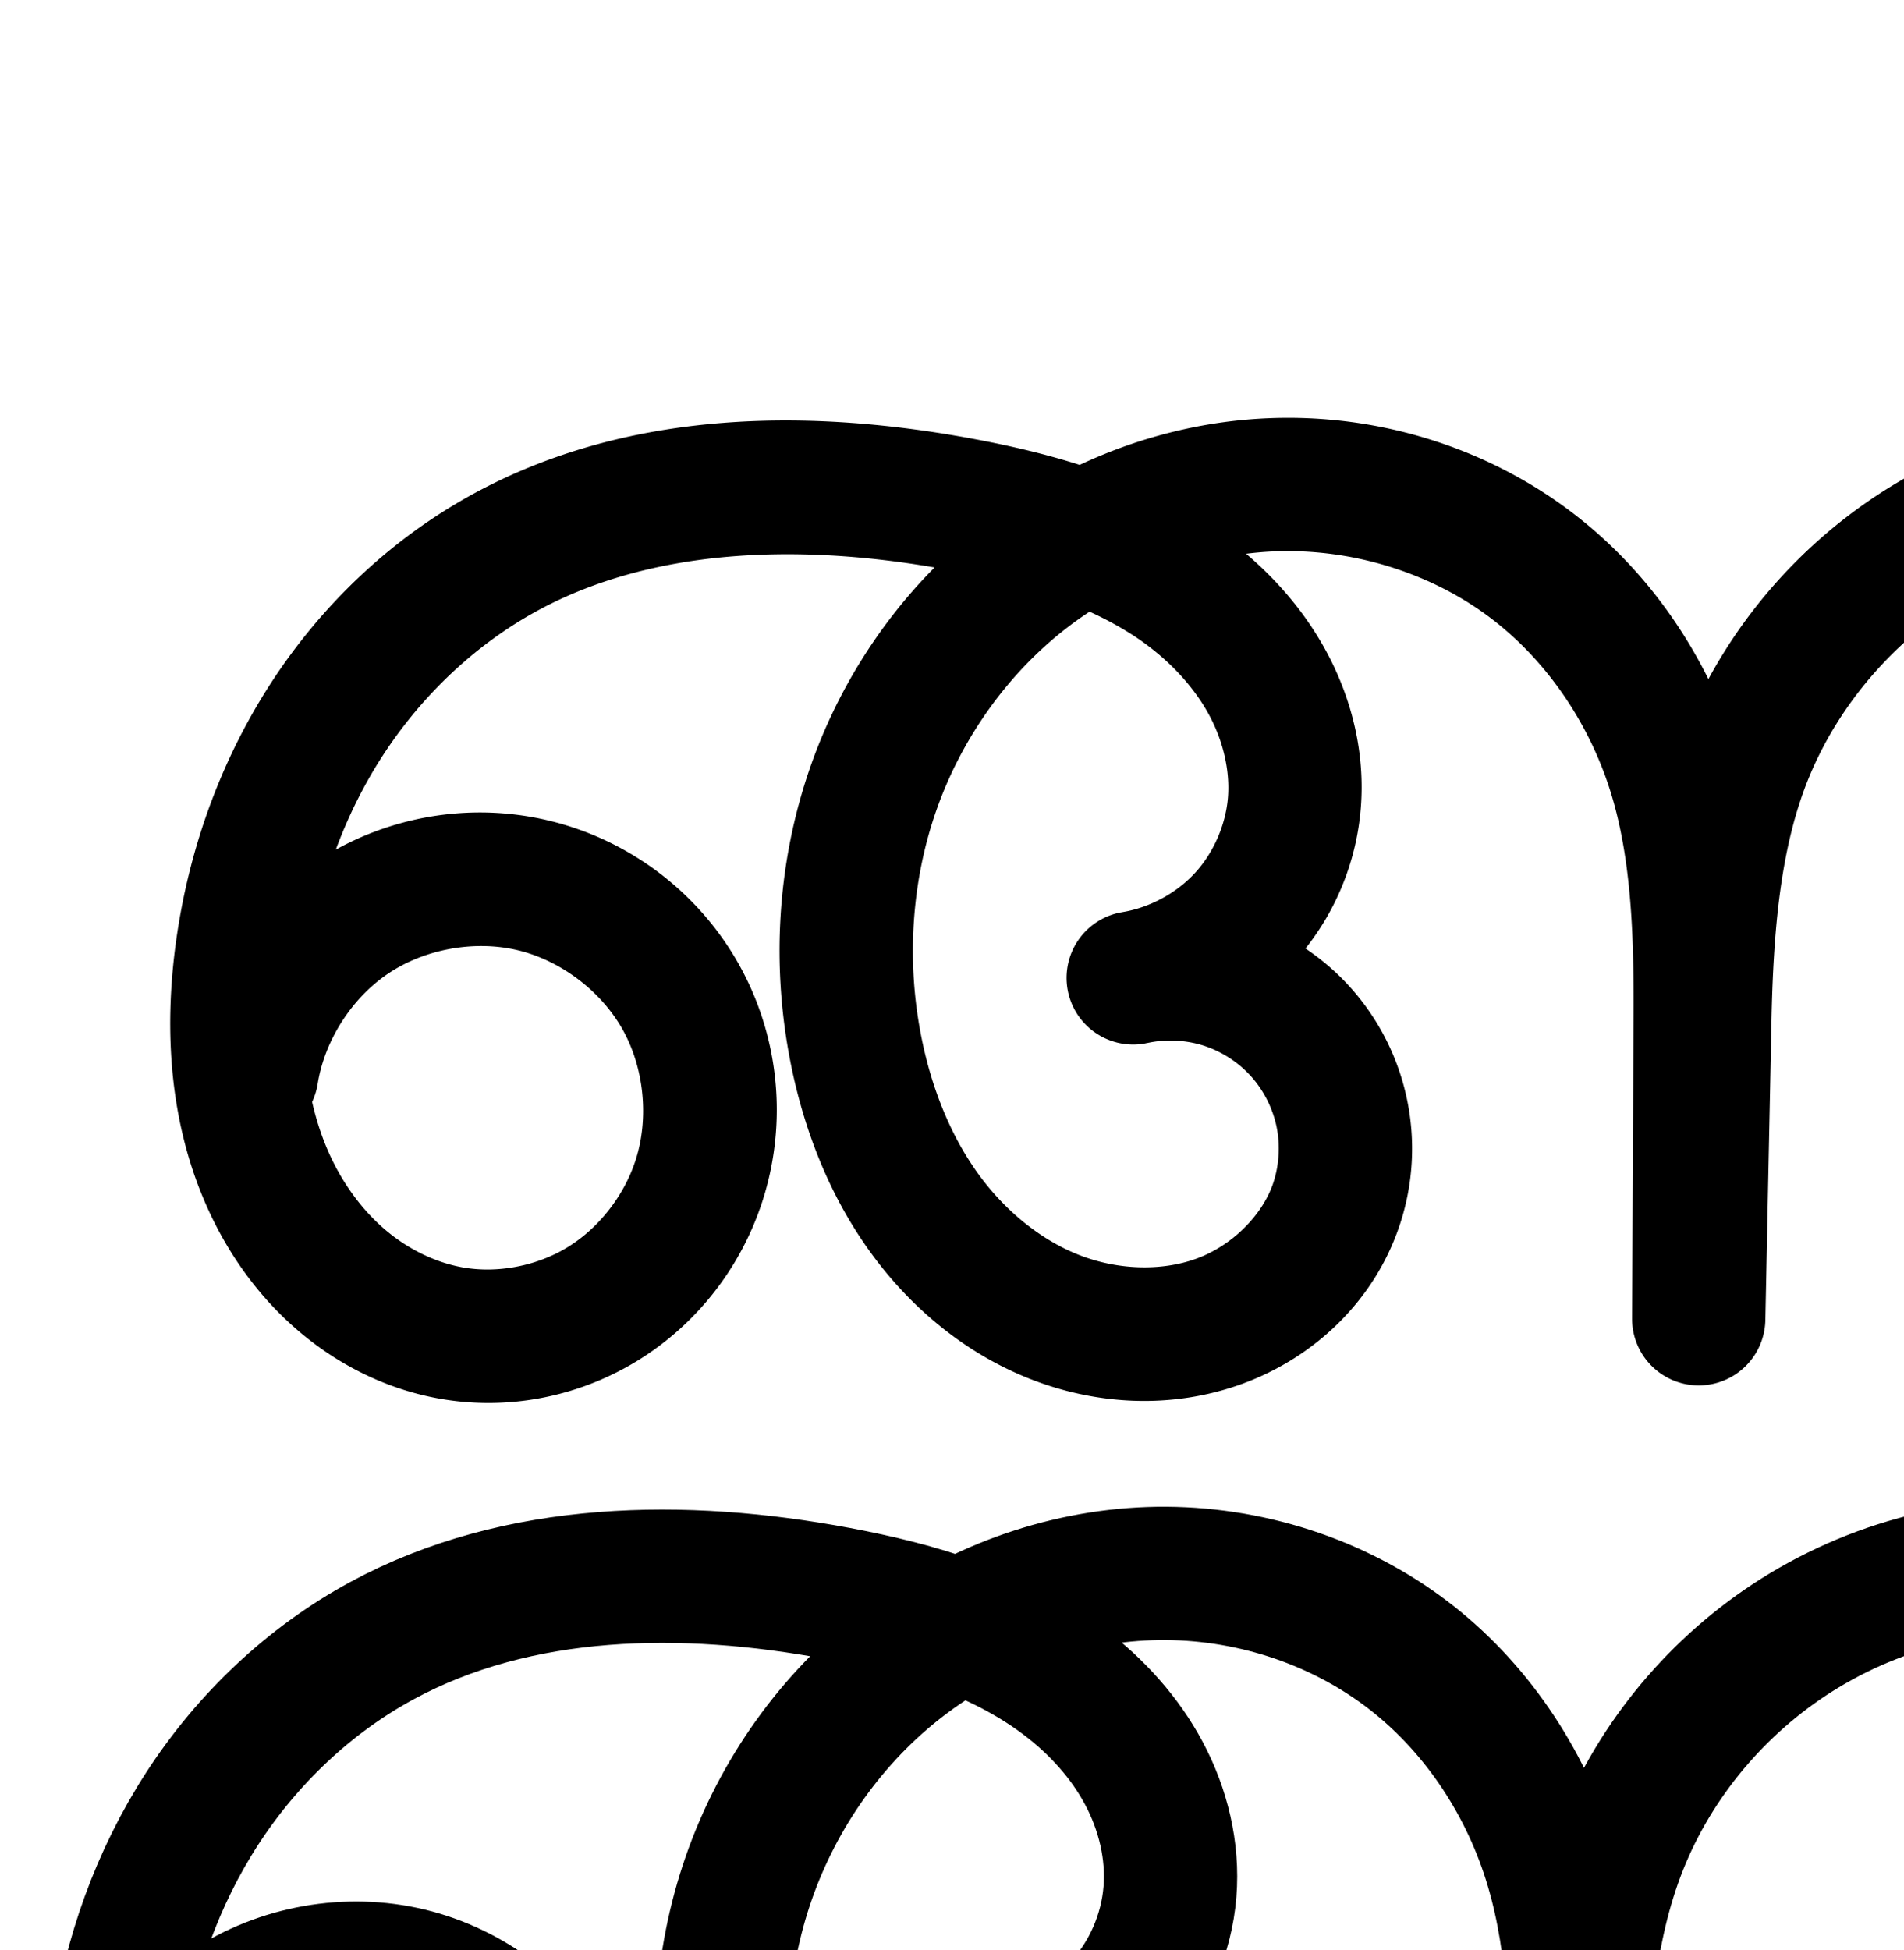 <?xml version="1.0" encoding="UTF-8" standalone="no"?>
<!-- Created with Inkscape (http://www.inkscape.org/) -->

<svg
   xmlns:dc="http://purl.org/dc/elements/1.1/"
   xmlns:cc="http://creativecommons.org/ns#"
   xmlns:rdf="http://www.w3.org/1999/02/22-rdf-syntax-ns#"
   xmlns:svg="http://www.w3.org/2000/svg"
   xmlns="http://www.w3.org/2000/svg"
   xmlns:sodipodi="http://sodipodi.sourceforge.net/DTD/sodipodi-0.dtd"
   xmlns:inkscape="http://www.inkscape.org/namespaces/inkscape"
   width="2000"
   height="2048"
   id="svg2992"
   version="1.1"
   inkscape:version="0.91pre2 r13516"
   sodipodi:docname="ങ്ങ.svg">
  <defs
     id="defs5498">
    <inkscape:path-effect
       effect="spiro"
       id="path-effect4372-5-8"
       is_visible="true" />
    <inkscape:path-effect
       effect="spiro"
       id="path-effect4372-5-8-0"
       is_visible="true" />
    <inkscape:path-effect
       effect="spiro"
       id="path-effect4372-5-8-0-8"
       is_visible="true" />
    <inkscape:path-effect
       effect="spiro"
       id="path-effect4372-5-8-0-0"
       is_visible="true" />
    <inkscape:path-effect
       effect="spiro"
       id="path-effect4372-5-8-0-9"
       is_visible="true" />
    <inkscape:path-effect
       effect="spiro"
       id="path-effect4372-5-8-0-99"
       is_visible="true" />
    <inkscape:path-effect
       effect="spiro"
       id="path-effect4372-5-8-0-98"
       is_visible="true" />
  </defs>
  <sodipodi:namedview
     inkscape:window-height="853"
     inkscape:window-width="1600"
     inkscape:pageshadow="2"
     inkscape:pageopacity="0.0"
     borderopacity="1.0"
     bordercolor="#666666"
     pagecolor="#ffffff"
     id="base"
     showgrid="true"
     showguides="true"
     inkscape:guide-bbox="true"
     inkscape:zoom="0.32102648"
     inkscape:cx="1464.4916"
     inkscape:cy="1297.8565"
     inkscape:window-x="1598"
     inkscape:window-y="-3"
     inkscape:current-layer="layer1"
     inkscape:window-maximized="1">
    <sodipodi:guide
       orientation="horizontal"
       position="0,600"
       id="guide5596" />
    <inkscape:grid
       type="xygrid"
       id="grid3769"
       empspacing="3"
       visible="true"
       enabled="true"
       snapvisiblegridlinesonly="true"
       spacingx="4px"
       units="px"
       dotted="true"
       spacingy="4px" />
    <sodipodi:guide
       orientation="0,1"
       position="-1040,1600"
       id="guide2985" />
  </sodipodi:namedview>
  <g
     inkscape:label="Layer 1"
     inkscape:groupmode="layer"
     id="layer1"
     transform="translate(0,1048)">
    <path
       style="color:#000000;font-style:normal;font-variant:normal;font-weight:normal;font-stretch:normal;font-size:medium;line-height:normal;font-family:sans-serif;text-indent:0;text-align:start;text-decoration:none;text-decoration-line:none;text-decoration-style:solid;text-decoration-color:#000000;letter-spacing:normal;word-spacing:normal;text-transform:none;direction:ltr;block-progression:tb;writing-mode:lr-tb;baseline-shift:baseline;text-anchor:start;clip-rule:nonzero;display:inline;overflow:visible;visibility:visible;opacity:1;isolation:auto;mix-blend-mode:normal;color-interpolation:sRGB;color-interpolation-filters:linearRGB;solid-color:#000000;solid-opacity:1;fill:#000000;fill-opacity:1;fill-rule:evenodd;stroke:none;stroke-width:140;stroke-linecap:round;stroke-linejoin:round;stroke-miterlimit:4;stroke-dasharray:none;stroke-dashoffset:0;stroke-opacity:1;color-rendering:auto;image-rendering:auto;shape-rendering:auto;text-rendering:auto;enable-background:accumulate"
       d="m 2250.537,-615.297 c -92.453,1.254 -183.18,29.111 -261.394,76.432 -81.622,49.382 -149.197,120.21 -194.586,204.076 -35.129,-70.775 -86.355,-133.76 -151.471,-181.08 -89.029,-64.698 -198.365,-96.812 -307.438,-93.016 -70.12,2.44 -138.71,19.64 -201.551,49.119 -37.153,-11.842 -74.573,-20.369 -110.871,-27.158 -170.342,-31.861 -360.844,-32.12 -525.106,57.076 -87.293,47.401 -160.32,117.181 -213.631,199.383 -53.246,82.1 -86.303,175.437 -99.555,271.008 -12.898,93.021 -7.541,194.261 35.994,286.563 21.815,46.252 52.906,89.1 93.506,123.514 40.743,34.535 90.204,59.694 144.73,69.861 72.86,13.586 148.03,-1.003 210.629,-39.508 C 732.281,342.537 778.514,282.69 800.877,213.479 827.531,130.984 818.536,40.49 776.16,-35.141 733.784,-110.772 661.304,-165.697 577.031,-186.039 c -76.026,-18.351 -156.307,-7.185 -224.318,30.379 12.917,-34.706 29.323,-67.919 49.238,-98.627 41.15,-63.451 97.712,-117.087 162.979,-152.527 119.122,-64.685 270.214,-70.382 416.754,-45.232 -58.545,59.13 -103.178,131.173 -130.512,209.553 -35.193,100.916 -41.285,210.098 -20.062,313.889 13.584,66.432 38.695,132.608 79.842,191.072 41.354,58.759 98.445,108.428 168.402,136.688 70.532,28.491 151.3,33.437 225.978,6.027 75.555,-27.732 138.511,-87.141 164.981,-166.674 14.165,-42.561 16.791,-88.066 7.617,-131.975 l 0,-0.002 c -9.175,-43.908 -29.803,-84.554 -59.824,-117.883 -13.918,-15.451 -29.674,-28.964 -46.76,-40.48 33.432,-42.254 53.783,-93.582 58.066,-147.59 4.59,-57.87 -9.405,-113.99 -35.279,-162.59 -21.826,-40.996 -51.541,-75.739 -85.201,-104.402 10.511,-1.305 21.052,-2.188 31.588,-2.555 77.973,-2.714 157.89,21.024 220.264,66.352 59.023,42.892 104.458,107.16 128.414,178.264 23.915,70.982 27.165,153.414 26.738,240.715 l -1.568,320.928 a 70.007,70.007 0 0 0 139.984,1.775 l 6.42,-313.713 c 1.948,-95.147 9.055,-185.194 40.846,-260.332 31.954,-75.524 89.455,-141.421 159.996,-184.1 76.926,-46.541 170.844,-66.61 255.826,-50.723 52.46,9.807 101.723,33.539 136.66,68.146 34.366,34.043 56.05,81.778 56.254,126.125 0.182,39.562 -17.061,81.391 -45.07,109.332 -15.281,15.243 -34.74,27.116 -55.647,34.855 -25.761,0.905 -51.412,5.307 -76.164,13.449 a 70.007,70.007 0 0 0 21.379,136.494 c 25.84,0.183 51.362,-3.135 75.984,-9.557 8.701,0.716 17.302,2.167 25.535,4.527 25.364,7.272 49.429,22.961 66.316,43.234 21.464,25.768 33.367,62.308 31.357,96.25 -2.016,34.047 -18.088,69.275 -42.674,93.584 -27.55,27.24 -69.153,43.583 -107.877,42.379 -38.724,-1.204 -79.228,-20.099 -105.033,-48.998 a 70.007,70.007 0 1 0 -104.428,93.246 c 52.298,58.569 126.629,93.243 205.111,95.684 78.482,2.44 154.822,-27.549 210.658,-82.756 49.569,-49.01 79.848,-114.811 83.996,-184.863 4.154,-70.157 -18.262,-139.772 -63.541,-194.129 -15.462,-18.562 -33.329,-34.743 -52.863,-48.516 47.081,-53.67 73.288,-123.069 72.957,-194.861 -0.4,-86.785 -38.931,-166.701 -97.727,-224.943 -58.226,-57.678 -133.019,-92.009 -209.459,-106.299 -30.802,-5.758 -61.811,-8.297 -92.629,-7.879 z m -1106.018,209.707 c 22.284,10.21 43.068,21.963 61.539,35.945 27.274,20.646 49.859,45.927 64.498,73.424 l -0,0 c 14.494,27.225 21.497,57.967 19.295,85.729 -2.283,28.783 -15.115,58.166 -34.678,79.402 -19.563,21.237 -47.795,36.433 -76.295,41.066 l 0,0.02 c -1.278,0.261 -2.567,0.434 -3.842,0.715 a 70.007,70.007 0 0 0 26.301,137.451 c 1.29,-0.21 2.543,-0.559 3.828,-0.787 l 0.01,0.053 c 19.235,-4.24 40.41,-3.252 59.166,2.762 18.756,6.014 36.557,17.523 49.74,32.158 13.183,14.635 22.776,33.538 26.805,52.818 4.029,19.28 2.808,40.444 -3.412,59.133 -11.371,34.167 -43.446,65.897 -80.385,79.455 -37.815,13.88 -84.725,11.983 -125.303,-4.408 -41.152,-16.623 -78.736,-48.219 -106.35,-87.455 C 997.618,142.36 978.694,94.318 968.271,43.348 952.001,-36.225 956.927,-120.59 983.363,-196.395 c 26.397,-75.693 75.034,-144.29 137.82,-192.619 7.554,-5.815 15.35,-11.333 23.336,-16.576 z M 509.424,-54.381 c 11.822,0.262 23.516,1.721 34.756,4.434 44.959,10.852 87.237,42.89 109.844,83.238 22.607,40.349 27.855,93.132 13.635,137.143 -12.012,37.178 -38.47,71.151 -71.215,91.293 -32.632,20.072 -74.563,28.034 -111.613,21.125 -28.189,-5.257 -56.428,-19.156 -79.871,-39.027 -23.586,-19.992 -43.327,-46.592 -57.406,-76.441 -8.582,-18.196 -15.074,-37.711 -19.707,-58.109 a 70.007,70.007 0 0 0 5.918,-19.436 c 7.423,-45.651 36.173,-90.23 74.697,-115.822 28.893,-19.194 65.498,-29.181 100.963,-28.396 z"
       id="path4370-9-4-7"
       inkscape:connector-curvature="0" />
    <path
       style="fill:none;fill-rule:evenodd;stroke:#000000;stroke-width:140;stroke-linecap:round;stroke-linejoin:round;stroke-miterlimit:4;stroke-dasharray:none;stroke-opacity:1"
       d="m 133.985,1222.232 c 10.668,-65.61 49.687,-126.112 105.055,-162.894 55.368,-36.782 126.263,-49.3 190.88,-33.703 64.616,15.597 121.995,59.078 154.486,117.068 32.491,57.99 39.614,129.629 19.177,192.881 -17.187,53.194 -53.534,100.105 -101.149,129.393 -47.615,29.289 -106.166,40.565 -161.121,30.317 -41.358,-7.712 -80.207,-27.241 -112.3,-54.444 -32.093,-27.203 -57.509,-61.926 -75.456,-99.977 -35.894,-76.102 -41.525,-163.743 -29.968,-247.087 11.921,-85.978 41.717,-169.707 88.948,-242.533 47.231,-72.826 112.025,-134.535 188.305,-175.956 143.834,-78.103 317.95,-79.879 478.831,-49.787 84.437,15.793 169.459,40.816 237.95,92.661 34.246,25.923 63.854,58.428 84.038,96.34 20.184,37.912 30.682,81.343 27.286,124.159 -3.554,44.803 -22.524,88.239 -52.974,121.295 -30.451,33.056 -72.186,55.52 -116.548,62.732 31.52,-6.949 64.873,-5.391 95.609,4.464 30.735,9.855 58.775,27.983 80.378,51.965 21.602,23.982 36.712,53.757 43.314,85.351 6.601,31.595 4.678,64.929 -5.515,95.554 -18.921,56.85 -66.435,102.419 -122.682,123.064 -56.247,20.645 -120.087,17.224 -175.641,-5.217 -55.555,-22.441 -102.891,-63.073 -137.375,-112.071 -34.484,-48.998 -56.502,-106.107 -68.505,-164.808 -18.747,-91.682 -13.238,-188.455 17.577,-276.815 30.814,-88.36 87.063,-167.96 161.218,-225.039 74.155,-57.08 166.076,-91.189 259.598,-94.444 93.522,-3.255 188.149,24.671 263.85,79.684 71.862,52.222 125.237,128.357 153.6,212.541 28.363,84.183 30.835,174.575 30.401,263.407 l -1.569,320.928 6.421,-313.714 c 1.991,-97.271 8.454,-196.574 46.364,-286.175 37.91,-89.601 104.986,-166.354 188.228,-216.716 90.606,-54.817 200.83,-79.098 304.924,-59.637 64.45,12.049 126.479,41.079 173.06,87.222 46.581,46.143 76.688,109.969 76.99,175.534 0.271,58.928 -23.913,117.595 -65.634,159.213 -41.72,41.618 -100.447,65.658 -159.374,65.242 38.677,-12.723 81.18,-13.542 120.318,-2.32 39.139,11.222 74.75,34.439 100.809,65.723 33.371,40.062 50.531,93.139 47.449,145.189 -3.082,52.049 -26.258,102.565 -63.335,139.224 -41.693,41.223 -100.664,64.39 -159.267,62.568 -58.603,-1.822 -116.021,-28.608 -155.073,-72.341"
       id="path4370-9-4-7-1"
       inkscape:path-effect="#path-effect4372-5-8-0-98"
       inkscape:original-d="m 133.98543,1222.2318 c 40.1983,-21.8266 402.3947,-566.60304 469.5971,113.3527 10.0673,101.8611 -63.6844,244.4111 -262.2707,159.7104 -198.5863,-84.7006 -239.8795,-271.558 -217.7252,-401.5085 22.1543,-129.95049 134.13106,-331.79191 277.253,-418.48872 137.25297,-83.14165 326.19004,-99.29996 478.83134,-49.78692 148.73963,48.24741 309.37763,162.36305 349.27343,313.16059 39.8958,150.79755 -169.522,184.02645 -169.522,184.02645 0,0 210.0588,16.6304 213.7857,237.334 3.7269,220.7023 -343.73243,130.8307 -504.20323,-159.0319 C 608.53333,911.13652 1232.3521,595.02911 1471.248,684.38541 c 133.0592,49.7698 185.169,237.04728 184.0008,475.94779 l -1.5693,320.9275 6.4213,-313.7136 c 3.5666,-174.24653 63.6312,-432.27061 234.5917,-502.89103 86.147,-35.58564 203.4048,-104.41795 304.9244,-59.6372 113.0403,49.86259 208.0621,218.17419 250.0504,262.75651 41.9883,44.58231 -225.0077,224.45432 -225.0077,224.45432 0,0 176.7064,0.9007 221.1274,63.4023 55.0068,77.396 70.5141,208.0314 -15.8861,284.4127 -74.457,65.823 -308.3834,-32.9853 -314.3401,-9.7739"
       inkscape:connector-curvature="0"
       sodipodi:nodetypes="cszzaazcsssscssszcasc" />
  </g>
</svg>
